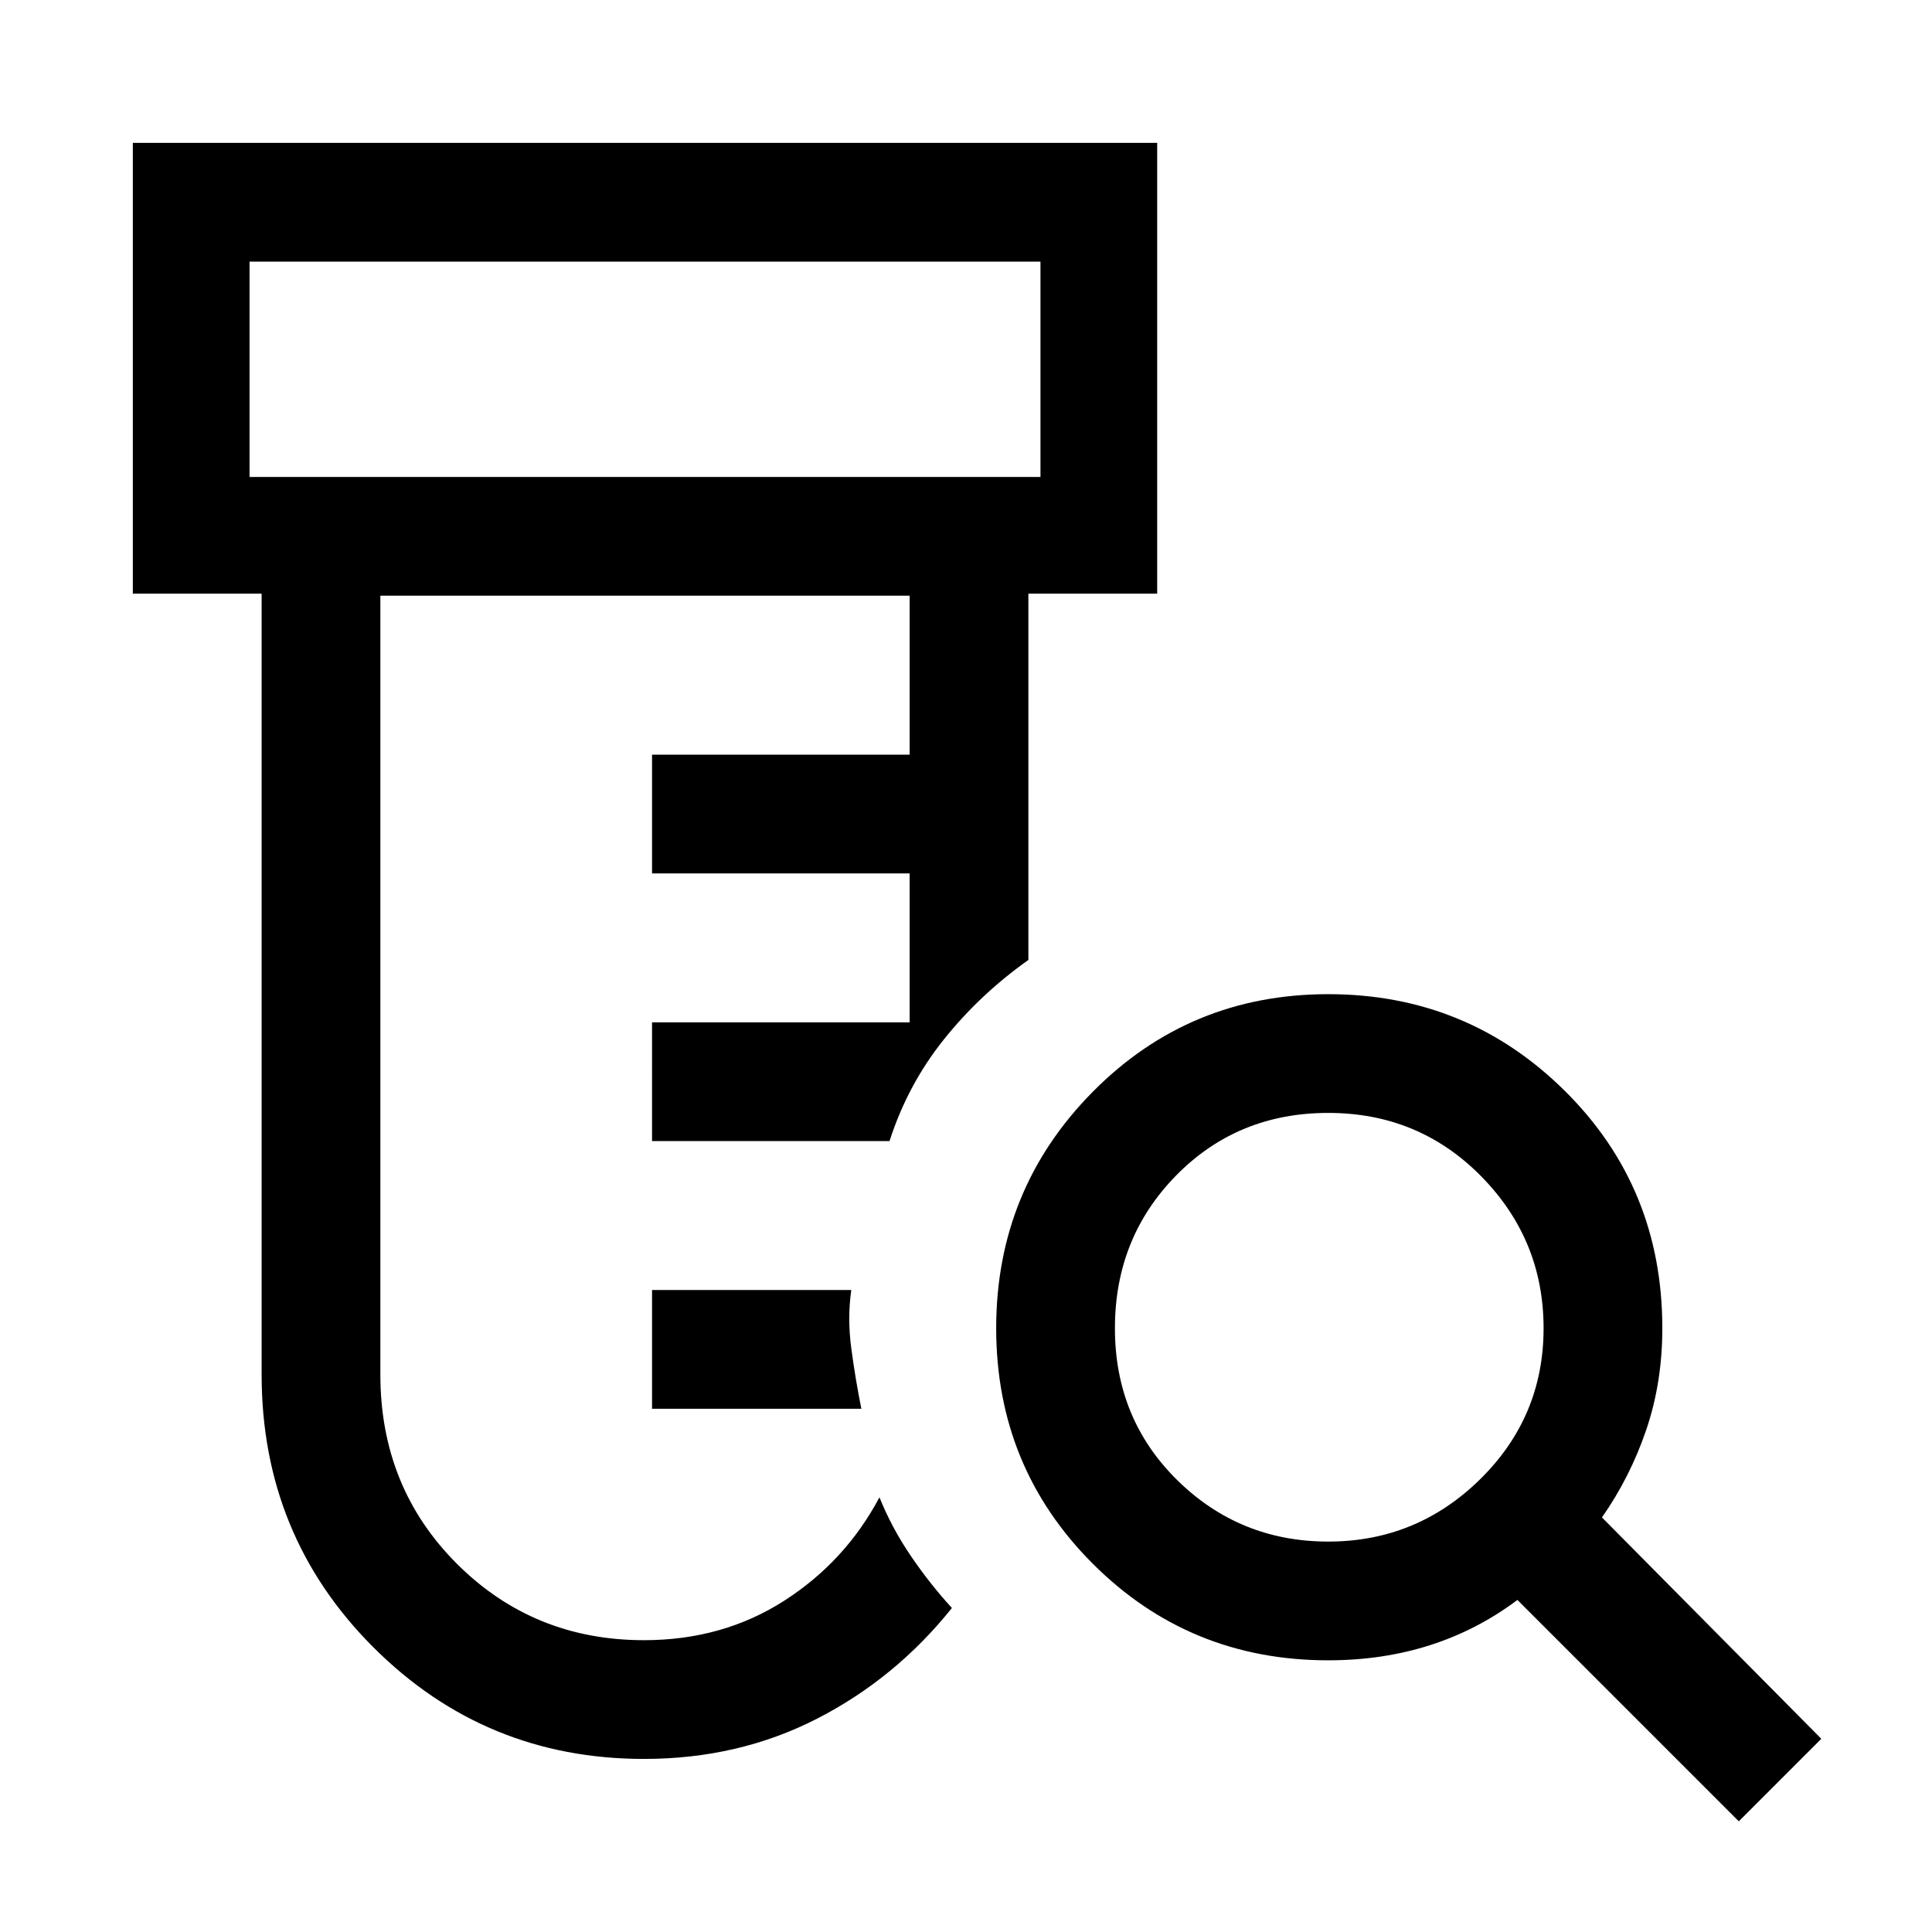 <svg xmlns="http://www.w3.org/2000/svg" height="48" width="48"><path d="M16 43.7q-3.95 0-6.725-2.775Q6.5 38.15 6.5 34.15v-19.4H3.3V3.55h25.45v11.2h-3.2v9.1q-1.2.85-2.1 1.975-.9 1.125-1.35 2.525h-5.9V25.4h6.4v-3.7h-6.4v-2.95h6.4V14.8H9.45v19.35q0 2.8 1.9 4.7 1.9 1.9 4.65 1.9 1.95 0 3.475-.975Q21 38.8 21.85 37.2q.3.75.775 1.45.475.7 1.025 1.3-1.4 1.75-3.35 2.75-1.95 1-4.3 1Zm.2-8.7v-2.95h4.95q-.1.7 0 1.45t.25 1.5Zm-10-23.15h19.65V6.5H6.2Zm0 0V6.5v5.35ZM33 38.3q2.2 0 3.775-1.55Q38.35 35.2 38.35 33t-1.55-3.775Q35.25 27.65 33 27.65t-3.775 1.55Q27.7 30.75 27.7 33t1.55 3.775Q30.8 38.3 33 38.3Zm10.2 6.95-5.5-5.5q-1 .75-2.175 1.125-1.175.375-2.525.375-3.45 0-5.85-2.4-2.4-2.4-2.4-5.85 0-3.45 2.4-5.875T33 24.7q3.45 0 5.875 2.4T41.3 33q0 1.35-.4 2.525-.4 1.175-1.1 2.175l5.45 5.5Z"/></svg>